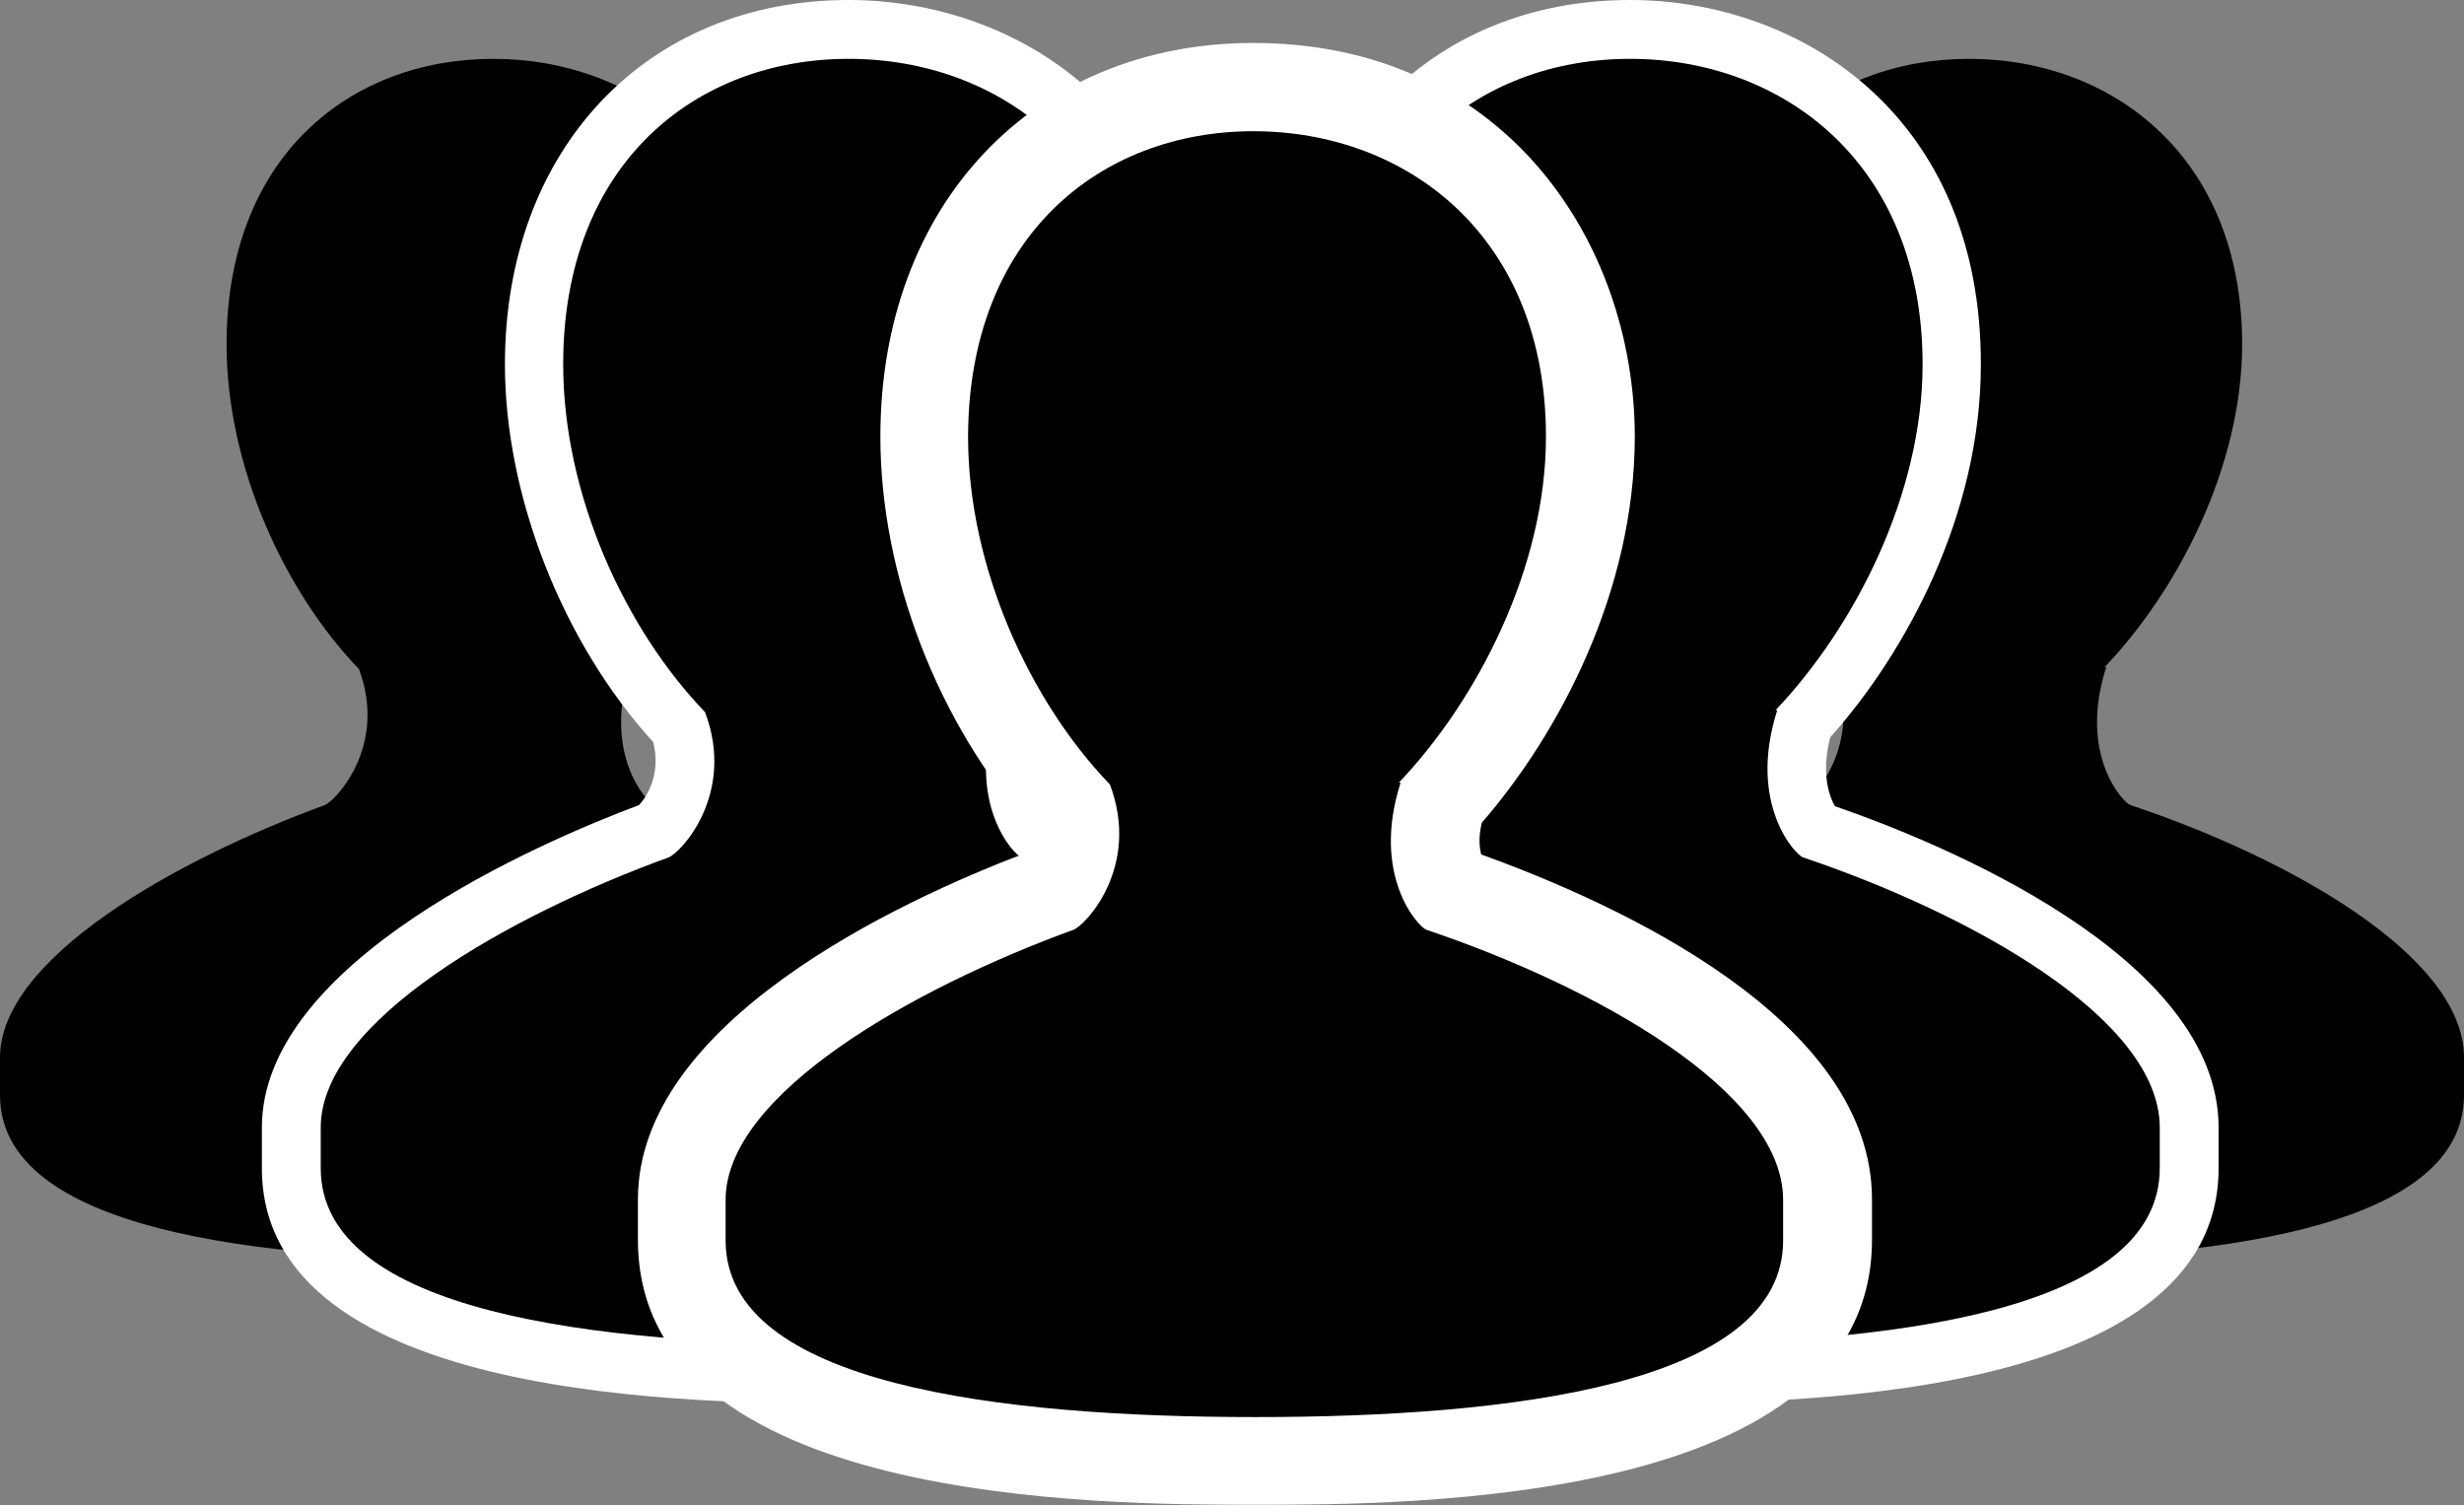 <?xml version="1.0" encoding="utf-8"?>
<!-- Generator: Adobe Illustrator 25.3.0, SVG Export Plug-In . SVG Version: 6.00 Build 0)  -->
<svg version="1.1" id="Capa_1" xmlns="http://www.w3.org/2000/svg" xmlns:xlink="http://www.w3.org/1999/xlink" x="0px" y="0px"
	 viewBox="0 0 41.87 25.58" style="enable-background:new 0 0 41.87 25.58;" xml:space="preserve">
<rect x="0" y="0" width="41.87" height="25.58" fill="#808080" stroke="none"/>
<style type="text/css">
	.st0{fill:#FFFFFF;}
</style>
<g>
	<g>
		<path d="M8.38,1C5.95,1,3.85,2.66,3.85,5.85c0,2.08,0.99,4.21,2.25,5.52c0.49,1.31-0.4,2.24-0.58,2.31C2.98,14.61,0,16.29,0,17.97
			v0.64c0,2.29,4.37,2.8,8.41,2.8c4.05,0,8.38-0.51,8.38-2.8v-0.64c0-1.73-3-3.4-5.67-4.29c-0.12-0.04-0.89-0.85-0.41-2.34h-0.03
			c1.25-1.31,2.34-3.41,2.34-5.49C13.03,2.66,10.81,1,8.38,1z"/>
	</g>
	<g>
		<path d="M33.46,1c-2.43,0-4.53,1.66-4.53,4.85c0,2.08,0.99,4.21,2.25,5.52c0.49,1.31-0.4,2.24-0.58,2.31
			c-2.54,0.93-5.52,2.61-5.52,4.29v0.64c0,2.29,4.37,2.8,8.41,2.8c4.05,0,8.38-0.51,8.38-2.8v-0.64c0-1.73-3-3.4-5.67-4.29
			c-0.12-0.04-0.89-0.85-0.41-2.34h-0.03c1.25-1.31,2.34-3.41,2.34-5.49C38.1,2.66,35.89,1,33.46,1z"/>
	</g>
	<g>
		<path d="M27.73,23.34c-6.39,0-9.5-1.14-9.5-3.5v-0.69c0-2.58,4.77-4.53,6.23-5.06l0,0c-0.02,0,0.71-0.66,0.36-1.73
			c-1.5-1.61-2.47-4.02-2.47-6.17c0-3.93,2.68-5.69,5.34-5.69c2.63,0,5.47,1.78,5.47,5.69c0,2.47-1.27,4.73-2.51,6.08
			c-0.34,1.12,0.1,1.72,0.22,1.84c3.08,1.05,6.33,2.91,6.33,5.04v0.69C37.2,22.2,34.1,23.34,27.73,23.34z"/>
		<path class="st0" d="M27.7,1c2.6,0,4.97,1.78,4.97,5.19c0,2.22-1.16,4.47-2.5,5.88h0.03c-0.51,1.59,0.31,2.46,0.44,2.5
			c2.85,0.96,6.06,2.74,6.06,4.59v0.69c0,2.45-4.63,3-8.97,3c-4.33,0-9-0.55-9-3v-0.69c0-1.8,3.19-3.6,5.91-4.59
			c0.2-0.07,1.15-1.07,0.62-2.47c-1.35-1.4-2.41-3.68-2.41-5.91C22.85,2.78,25.1,1,27.7,1 M27.7,0c-3.44,0-5.84,2.54-5.84,6.19
			c0,2.24,0.98,4.73,2.52,6.42c0.14,0.56-0.12,0.94-0.24,1.07c-1.68,0.63-6.41,2.66-6.41,5.48v0.69c0,4,7.53,4,10,4
			c2.47,0,9.97,0,9.97-4v-0.69c0-2.91-4.72-4.84-6.52-5.46c-0.09-0.16-0.24-0.54-0.08-1.17c1.28-1.43,2.56-3.78,2.56-6.33
			C33.67,1.94,30.57,0,27.7,0L27.7,0z"/>
	</g>
	<g>
		<path d="M14.45,23.34c-6.39,0-9.5-1.14-9.5-3.5v-0.69c0-2.58,4.77-4.53,6.23-5.06l0,0c-0.02,0,0.71-0.66,0.36-1.73
			c-1.5-1.61-2.47-4.02-2.47-6.17c0-3.93,2.68-5.69,5.34-5.69c2.63,0,5.47,1.78,5.47,5.69c0,2.47-1.27,4.73-2.51,6.08
			c-0.34,1.12,0.1,1.72,0.22,1.84c3.08,1.05,6.33,2.91,6.33,5.04v0.69C23.92,22.2,20.82,23.34,14.45,23.34z"/>
		<path class="st0" d="M14.42,1c2.6,0,4.97,1.78,4.97,5.19c0,2.22-1.16,4.47-2.5,5.88h0.03c-0.51,1.59,0.31,2.46,0.44,2.5
			c2.85,0.96,6.06,2.74,6.06,4.59v0.69c0,2.45-4.63,3-8.97,3c-4.33,0-9-0.55-9-3v-0.69c0-1.8,3.19-3.6,5.91-4.59
			c0.2-0.07,1.15-1.07,0.62-2.47c-1.35-1.4-2.41-3.68-2.41-5.91C9.57,2.78,11.82,1,14.42,1 M14.42,0c-3.44,0-5.84,2.54-5.84,6.19
			c0,2.24,0.98,4.73,2.52,6.42c0.14,0.56-0.12,0.94-0.24,1.07c-1.68,0.63-6.41,2.66-6.41,5.48v0.69c0,4,7.53,4,10,4
			c2.47,0,9.97,0,9.97-4v-0.69c0-2.91-4.72-4.84-6.52-5.46c-0.09-0.16-0.24-0.54-0.08-1.17c1.28-1.43,2.56-3.78,2.56-6.33
			C20.39,1.94,17.29,0,14.42,0L14.42,0z"/>
	</g>
	<g>
		<path d="M21.33,24.83c-6.56,0-9.75-1.23-9.75-3.75v-0.69c0-2.68,4.7-4.67,6.3-5.26C18,15,18.43,14.49,18.2,13.72
			c-1.52-1.65-2.5-4.1-2.5-6.3c0-3.5,2.3-5.94,5.59-5.94c2.75,0,5.72,1.86,5.72,5.94c0,2.51-1.28,4.82-2.54,6.21
			c-0.25,0.86,0.03,1.35,0.14,1.5c1.38,0.48,6.43,2.43,6.43,5.25v0.69C31.05,23.6,27.87,24.83,21.33,24.83z"/>
		<path class="st0" d="M21.3,2.23c2.6,0,4.97,1.78,4.97,5.19c0,2.22-1.16,4.47-2.5,5.88h0.03c-0.51,1.59,0.31,2.46,0.44,2.5
			c2.85,0.96,6.06,2.74,6.06,4.59v0.69c0,2.45-4.63,3-8.97,3c-4.33,0-9-0.55-9-3v-0.69c0-1.8,3.19-3.6,5.91-4.59
			c0.2-0.07,1.15-1.07,0.62-2.47c-1.35-1.4-2.41-3.68-2.41-5.91C16.46,4.01,18.7,2.23,21.3,2.23 M21.3,0.73
			c-3.74,0-6.34,2.75-6.34,6.69c0,2.34,0.97,4.86,2.56,6.65c0.02,0.19-0.03,0.33-0.08,0.42c-2.19,0.83-6.6,2.89-6.6,5.89v0.69
			c0,4.5,7.9,4.5,10.5,4.5c2.59,0,10.47,0,10.47-4.5v-0.69c0-3.07-4.34-5.03-6.64-5.86c-0.03-0.11-0.05-0.29,0.01-0.54
			c1.31-1.51,2.6-3.93,2.6-6.57C27.77,4.1,25.55,0.73,21.3,0.73L21.3,0.73z"/>
	</g>
</g>
</svg>
